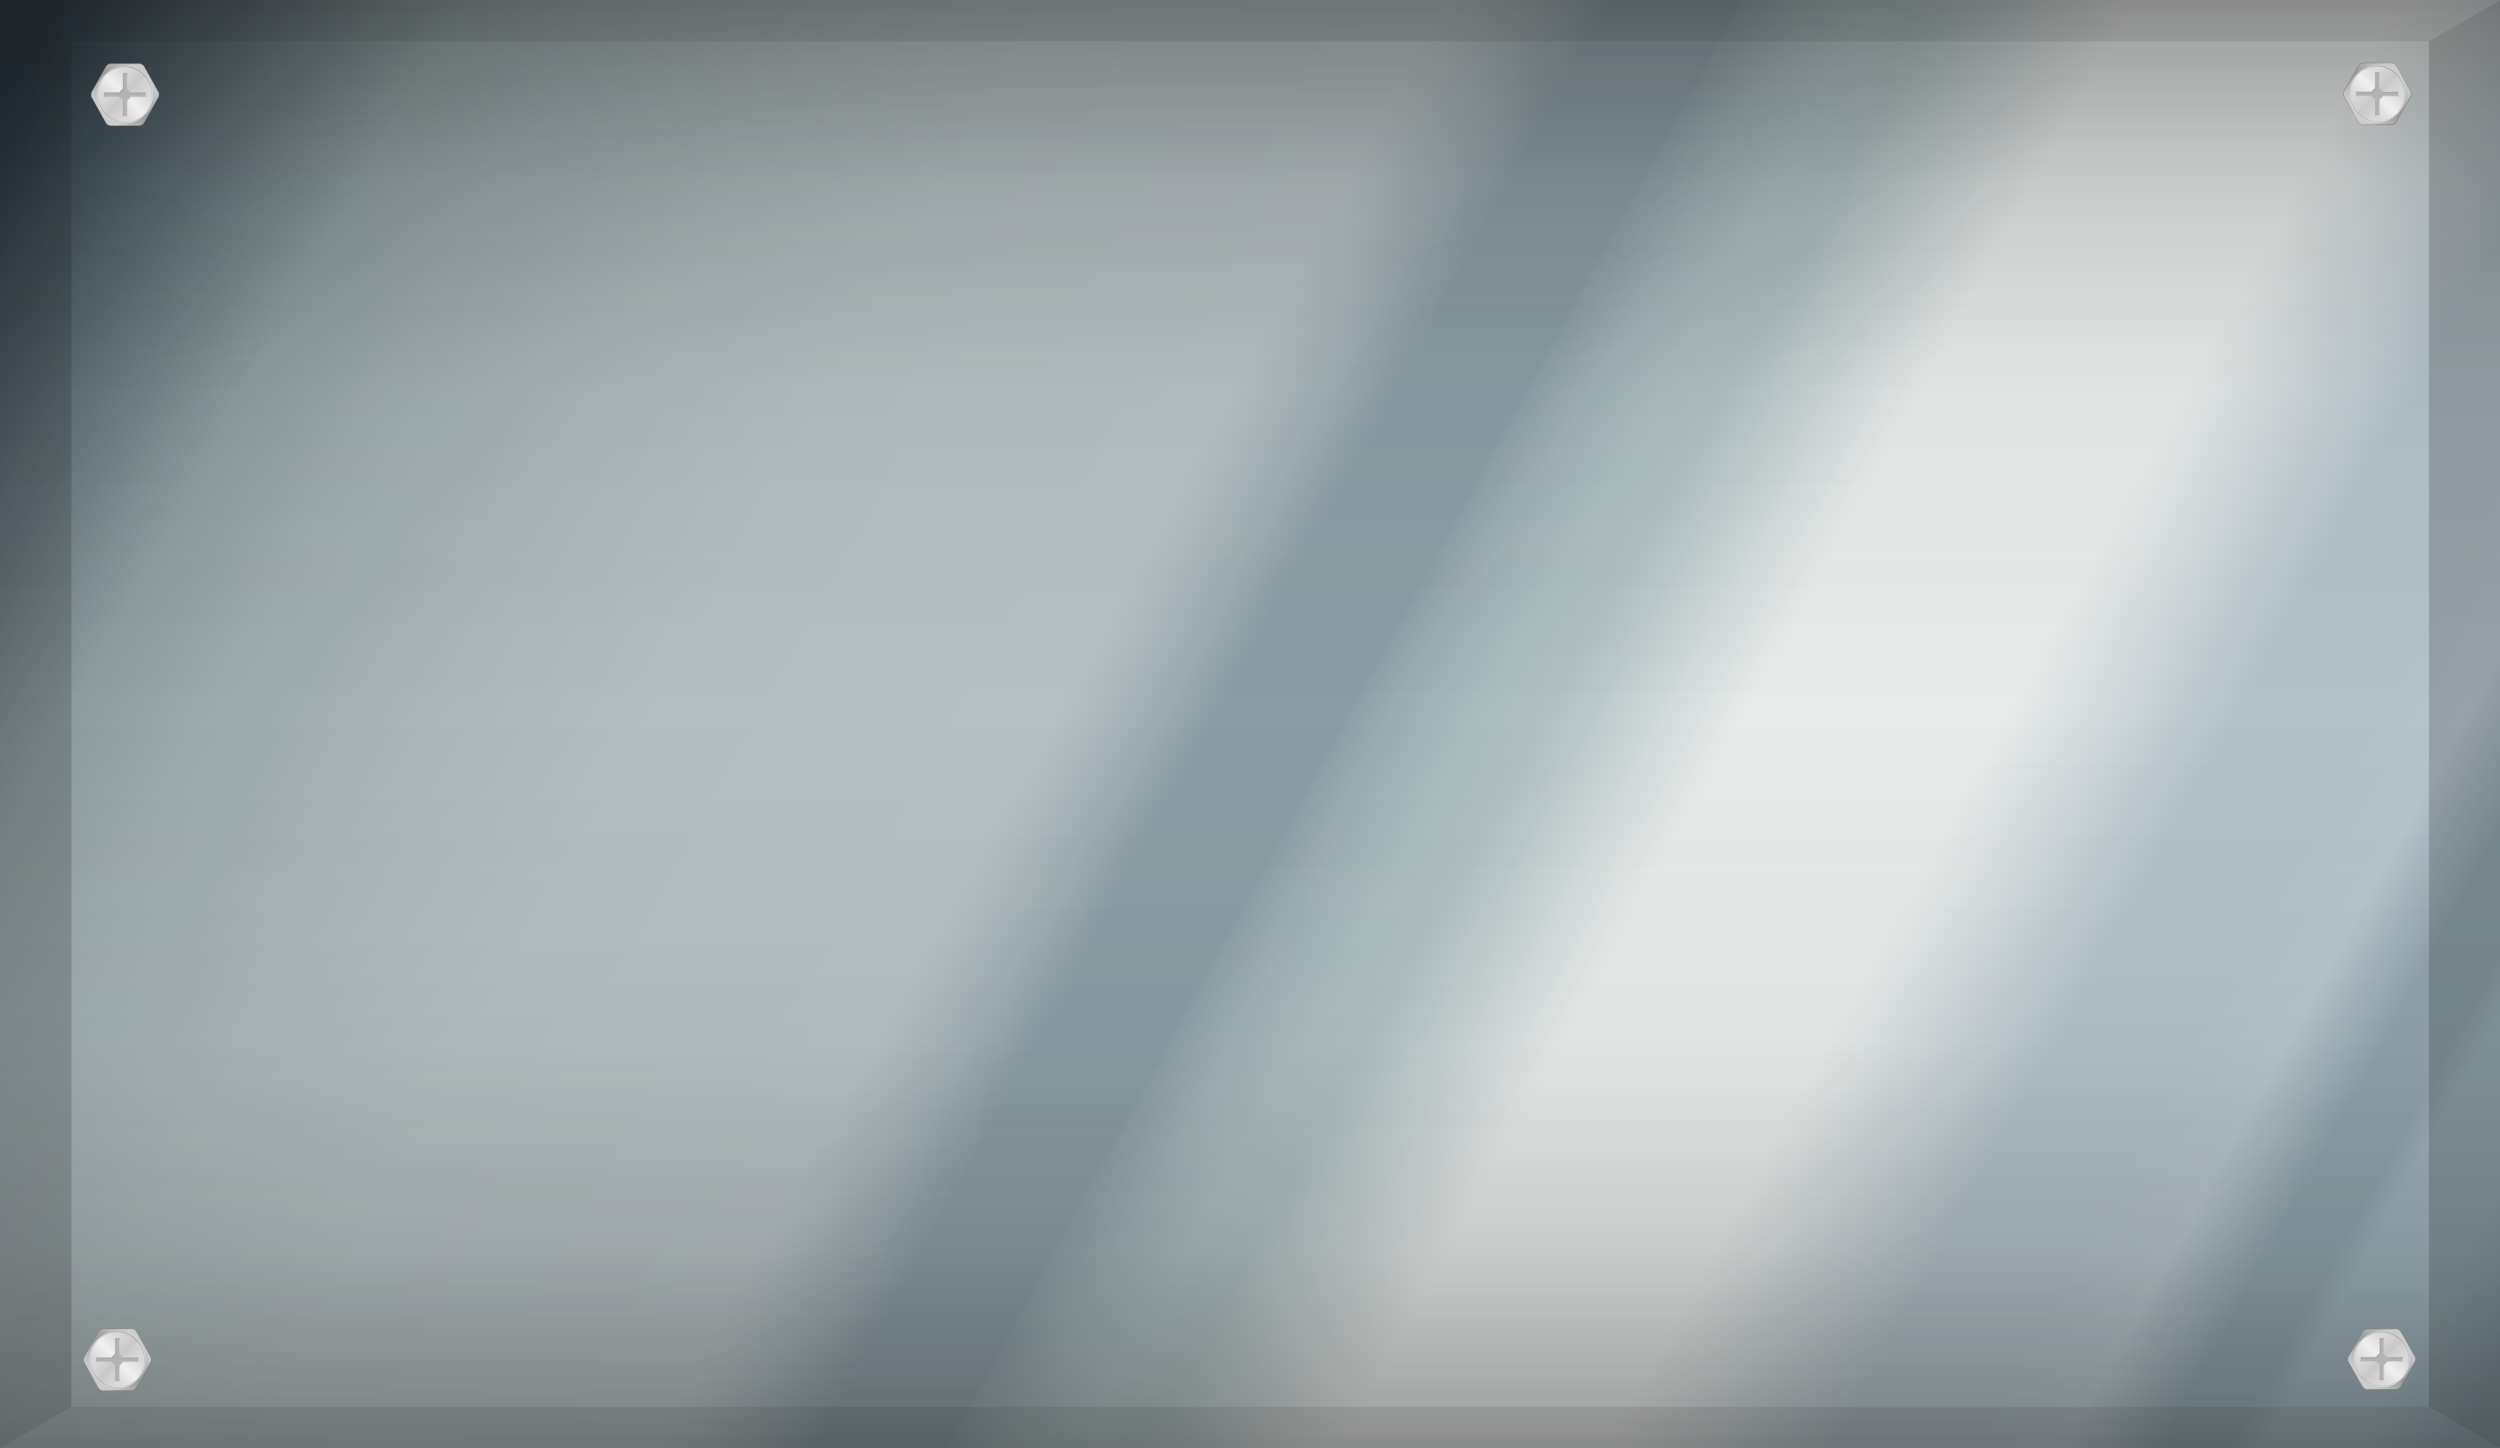 <?xml version="1.0" encoding="UTF-8" standalone="no"?>
<svg
   xmlns:dc="http://purl.org/dc/elements/1.1/"
   xmlns:cc="http://creativecommons.org/ns#"
   xmlns:rdf="http://www.w3.org/1999/02/22-rdf-syntax-ns#"
   xmlns:svg="http://www.w3.org/2000/svg"
   xmlns="http://www.w3.org/2000/svg"
   xmlns:xlink="http://www.w3.org/1999/xlink"
   xmlns:sodipodi="http://sodipodi.sourceforge.net/DTD/sodipodi-0.dtd"
   xmlns:inkscape="http://www.inkscape.org/namespaces/inkscape"
   viewBox="0 0 1277.251 739.691"
   version="1.1"
   id="svg4850"
   sodipodi:docname="Asset 8.svg"
   width="1277.251"
   height="739.691"
   style="enable-background:new"
   inkscape:version="0.92.1 r15371">
  <rect x="0" y="0" width="1277.251" height="739.691" fill="#333333" stroke="none"/>
  <sodipodi:namedview
     pagecolor="#ffffff"
     bordercolor="#666666"
     borderopacity="1"
     objecttolerance="10"
     gridtolerance="10"
     guidetolerance="10"
     inkscape:pageopacity="0"
     inkscape:pageshadow="2"
     inkscape:window-width="1920"
     inkscape:window-height="1017"
     id="namedview4852"
     showgrid="false"
     inkscape:zoom="0.65849319"
     inkscape:cx="782.35589"
     inkscape:cy="314.7889"
     inkscape:window-x="-8"
     inkscape:window-y="-8"
     inkscape:window-maximized="1"
     inkscape:current-layer="Layer_2" />
  <defs
     id="defs4506">
    <linearGradient
       id="Titanium_02"
       data-name="Titanium 02"
       x1="-0.28"
       y1="0.5"
       x2="1276.72"
       y2="720"
       gradientUnits="userSpaceOnUse">
      <stop
         offset="0.02"
         stop-color="#22313d"
         id="stop4272" />
      <stop
         offset="0.14"
         stop-color="#8d9c9f"
         id="stop4274" />
      <stop
         offset="0.18"
         stop-color="#9ba8ac"
         id="stop4276" />
      <stop
         offset="0.25"
         stop-color="#aab6b9"
         id="stop4278" />
      <stop
         offset="0.32"
         stop-color="#b3bec1"
         id="stop4280" />
      <stop
         offset="0.44"
         stop-color="#b6c0c4"
         id="stop4282" />
      <stop
         offset="0.45"
         stop-color="#b0bbbf"
         id="stop4284" />
      <stop
         offset="0.47"
         stop-color="#9fadb3"
         id="stop4286" />
      <stop
         offset="0.49"
         stop-color="#8b9ca4"
         id="stop4288" />
      <stop
         offset="0.49"
         stop-color="#8b9ca4"
         id="stop4290" />
      <stop
         offset="0.53"
         stop-color="#8b9ca4"
         id="stop4292" />
      <stop
         offset="0.53"
         stop-color="#8e9fa7"
         id="stop4294" />
      <stop
         offset="0.55"
         stop-color="#a0b1b6"
         id="stop4296" />
      <stop
         offset="0.57"
         stop-color="#abbcbf"
         id="stop4298" />
      <stop
         offset="0.59"
         stop-color="#afbfc2"
         id="stop4300" />
      <stop
         offset="0.65"
         stop-color="#e8ebea"
         id="stop4302" />
      <stop
         offset="0.73"
         stop-color="#e8ebea"
         id="stop4304" />
      <stop
         offset="0.8"
         stop-color="#b2c0c8"
         id="stop4306" />
      <stop
         offset="0.84"
         stop-color="#b2c0c8"
         id="stop4308" />
      <stop
         offset="0.87"
         stop-color="#b6c3cb"
         id="stop4310" />
      <stop
         offset="0.9"
         stop-color="#8fa2ab"
         id="stop4312" />
      <stop
         offset="0.92"
         stop-color="#8fa2ab"
         id="stop4314" />
      <stop
         offset="0.93"
         stop-color="#9bb0b9"
         id="stop4316" />
      <stop
         offset="0.96"
         stop-color="#9bb0b9"
         id="stop4318" />
      <stop
         offset="0.99"
         stop-color="#889da8"
         id="stop4320" />
      <stop
         offset="1"
         stop-color="#889da8"
         id="stop4322" />
    </linearGradient>
    <linearGradient
       id="linear-gradient"
       x1="-2622.83"
       y1="-59.37"
       x2="-1900.33"
       y2="-59.37"
       gradientTransform="rotate(-90,-600.48,-1299.85)"
       gradientUnits="userSpaceOnUse">
      <stop
         offset="0"
         stop-color="#1d1d1b"
         id="stop4325" />
      <stop
         offset="0.02"
         stop-color="#1d1d1b"
         stop-opacity="0.87"
         id="stop4327" />
      <stop
         offset="0.14"
         stop-color="#1d1d1b"
         stop-opacity="0.38"
         id="stop4329" />
      <stop
         offset="0.28"
         stop-color="#1d1d1b"
         stop-opacity="0.09"
         id="stop4331" />
      <stop
         offset="0.51"
         stop-color="#1d1d1b"
         stop-opacity="0"
         id="stop4333" />
      <stop
         offset="0.73"
         stop-color="#1d1d1b"
         stop-opacity="0.09"
         id="stop4335" />
      <stop
         offset="0.87"
         stop-color="#1d1d1b"
         stop-opacity="0.38"
         id="stop4337" />
      <stop
         offset="0.98"
         stop-color="#1d1d1b"
         stop-opacity="0.87"
         id="stop4339" />
      <stop
         offset="1"
         stop-color="#1d1d1b"
         id="stop4341" />
    </linearGradient>
    <linearGradient
       id="linear-gradient-2"
       x1="51.97"
       y1="35.18"
       x2="76.04"
       y2="59.25"
       gradientUnits="userSpaceOnUse">
      <stop
         offset="0.1"
         stop-color="gray"
         id="stop4344" />
      <stop
         offset="0.5"
         stop-color="#a6a6a6"
         id="stop4346" />
      <stop
         offset="0.9"
         stop-color="gray"
         id="stop4348" />
    </linearGradient>
    <linearGradient
       id="linear-gradient-3"
       x1="52.19"
       y1="59.03"
       x2="75.82"
       y2="35.4"
       gradientUnits="userSpaceOnUse">
      <stop
         offset="0.1"
         stop-color="#ccc"
         id="stop4351" />
      <stop
         offset="0.5"
         stop-color="#999"
         id="stop4353" />
      <stop
         offset="0.9"
         stop-color="#ccc"
         id="stop4355" />
    </linearGradient>
    <linearGradient
       id="linear-gradient-4"
       x1="54.09"
       y1="57.14"
       x2="73.93"
       y2="37.29"
       gradientUnits="userSpaceOnUse">
      <stop
         offset="0"
         stop-color="#b3b3b3"
         id="stop4358" />
      <stop
         offset="0.25"
         stop-color="#ccc"
         id="stop4360" />
      <stop
         offset="0.31"
         stop-color="#bebebe"
         id="stop4362" />
      <stop
         offset="0.38"
         stop-color="#b6b6b6"
         id="stop4364" />
      <stop
         offset="0.5"
         stop-color="#b3b3b3"
         id="stop4366" />
      <stop
         offset="0.62"
         stop-color="#b6b6b6"
         id="stop4368" />
      <stop
         offset="0.69"
         stop-color="#bebebe"
         id="stop4370" />
      <stop
         offset="0.75"
         stop-color="#ccc"
         id="stop4372" />
      <stop
         offset="1"
         stop-color="#b3b3b3"
         id="stop4374" />
    </linearGradient>
    <linearGradient
       id="Fade_to_Black"
       data-name="Fade to Black"
       x1="64.01"
       y1="33.18"
       x2="64.01"
       y2="47.39"
       gradientUnits="userSpaceOnUse">
      <stop
         offset="0"
         stop-color="#1d1d1b"
         id="stop4377" />
      <stop
         offset="0.28"
         stop-color="#1d1d1b"
         stop-opacity="0.45"
         id="stop4379" />
      <stop
         offset="0.6"
         stop-color="#1d1d1b"
         stop-opacity="0.11"
         id="stop4381" />
      <stop
         offset="1"
         stop-color="#1d1d1b"
         stop-opacity="0"
         id="stop4383" />
    </linearGradient>
    <linearGradient
       id="linear-gradient-5"
       x1="61.95"
       y1="35.24"
       x2="75.98"
       y2="49.27"
       gradientUnits="userSpaceOnUse">
      <stop
         offset="0.1"
         stop-opacity="0"
         id="stop4386" />
      <stop
         offset="0.5"
         id="stop4388" />
      <stop
         offset="0.56"
         stop-opacity="0.63"
         id="stop4390" />
      <stop
         offset="0.9"
         stop-opacity="0"
         id="stop4392" />
    </linearGradient>
    <linearGradient
       id="linear-gradient-6"
       x1="11009.98"
       y1="-92.7"
       x2="11024.01"
       y2="-78.66"
       gradientTransform="rotate(180,5538.02,-16.75)"
       xlink:href="#linear-gradient-5" />
    <linearGradient
       id="linear-gradient-7"
       x1="5472"
       y1="-5502.74"
       x2="5486.03"
       y2="-5488.71"
       gradientTransform="rotate(-90,5538.02,-16.75)"
       gradientUnits="userSpaceOnUse">
      <stop
         offset="0.1"
         stop-color="#fff"
         stop-opacity="0"
         id="stop4396" />
      <stop
         offset="0.5"
         stop-color="#fff"
         id="stop4398" />
      <stop
         offset="0.9"
         stop-color="#fff"
         stop-opacity="0"
         id="stop4400" />
    </linearGradient>
    <linearGradient
       id="linear-gradient-8"
       x1="5599.93"
       y1="5445.29"
       x2="5613.96"
       y2="5459.32"
       gradientTransform="rotate(90,5538.02,-16.75)"
       xlink:href="#linear-gradient-7" />
    <linearGradient
       id="linear-gradient-9"
       x1="62.92"
       y1="36.3"
       x2="62.92"
       y2="44.52"
       gradientUnits="userSpaceOnUse">
      <stop
         offset="0"
         stop-color="#b3b3b3"
         id="stop4404" />
      <stop
         offset="0.12"
         stop-color="#c1c1c1"
         id="stop4406" />
      <stop
         offset="0.26"
         stop-color="#c9c9c9"
         id="stop4408" />
      <stop
         offset="0.5"
         stop-color="#ccc"
         id="stop4410" />
      <stop
         offset="0.74"
         stop-color="#c9c9c9"
         id="stop4412" />
      <stop
         offset="0.88"
         stop-color="#c1c1c1"
         id="stop4414" />
      <stop
         offset="1"
         stop-color="#b3b3b3"
         id="stop4416" />
    </linearGradient>
    <linearGradient
       id="linear-gradient-10"
       x1="65.1"
       y1="36.3"
       x2="65.1"
       y2="44.52"
       xlink:href="#linear-gradient-9" />
    <linearGradient
       id="linear-gradient-11"
       x1="66.7"
       y1="46.12"
       x2="74.92"
       y2="46.12"
       xlink:href="#linear-gradient-9" />
    <linearGradient
       id="linear-gradient-12"
       x1="66.7"
       y1="48.31"
       x2="74.92"
       y2="48.31"
       xlink:href="#linear-gradient-9" />
    <linearGradient
       id="linear-gradient-13"
       x1="65.1"
       y1="49.91"
       x2="65.1"
       y2="58.13"
       xlink:href="#linear-gradient-9" />
    <linearGradient
       id="linear-gradient-14"
       x1="62.92"
       y1="49.91"
       x2="62.92"
       y2="58.13"
       xlink:href="#linear-gradient-9" />
    <linearGradient
       id="linear-gradient-15"
       x1="53.09"
       y1="48.31"
       x2="61.31"
       y2="48.31"
       xlink:href="#linear-gradient-9" />
    <linearGradient
       id="linear-gradient-16"
       x1="53.09"
       y1="46.12"
       x2="61.31"
       y2="46.12"
       xlink:href="#linear-gradient-9" />
    <linearGradient
       id="linear-gradient-17"
       x1="64.94"
       y1="45.3"
       x2="66.91"
       y2="45.3"
       xlink:href="#linear-gradient-9" />
    <linearGradient
       id="linear-gradient-18"
       x1="74.77"
       y1="45.97"
       x2="74.77"
       y2="48.46"
       xlink:href="#linear-gradient-9" />
    <linearGradient
       id="linear-gradient-19"
       x1="64.94"
       y1="49.13"
       x2="66.91"
       y2="49.13"
       xlink:href="#linear-gradient-9" />
    <linearGradient
       id="linear-gradient-20"
       x1="62.76"
       y1="57.97"
       x2="65.25"
       y2="57.97"
       xlink:href="#linear-gradient-9" />
    <linearGradient
       id="linear-gradient-21"
       x1="61.11"
       y1="49.13"
       x2="63.07"
       y2="49.13"
       xlink:href="#linear-gradient-9" />
    <linearGradient
       id="linear-gradient-22"
       x1="53.25"
       y1="45.97"
       x2="53.25"
       y2="48.46"
       xlink:href="#linear-gradient-9" />
    <linearGradient
       id="linear-gradient-23"
       x1="61.11"
       y1="45.3"
       x2="63.07"
       y2="45.3"
       xlink:href="#linear-gradient-9" />
    <linearGradient
       id="linear-gradient-24"
       x1="62.76"
       y1="36.45"
       x2="65.25"
       y2="36.45"
       xlink:href="#linear-gradient-9" />
    <linearGradient
       id="linear-gradient-25"
       x1="1204.98"
       y1="34.81"
       x2="1229.04"
       y2="58.88"
       xlink:href="#linear-gradient-2" />
    <linearGradient
       id="linear-gradient-26"
       x1="1205.2"
       y1="58.66"
       x2="1228.82"
       y2="35.03"
       xlink:href="#linear-gradient-3" />
    <linearGradient
       id="linear-gradient-27"
       x1="1207.09"
       y1="56.77"
       x2="1226.93"
       y2="36.92"
       xlink:href="#linear-gradient-4" />
    <linearGradient
       id="Fade_to_Black-2"
       x1="1217.01"
       y1="32.81"
       x2="1217.01"
       y2="47.02"
       xlink:href="#Fade_to_Black" />
    <linearGradient
       id="linear-gradient-28"
       x1="1214.96"
       y1="34.87"
       x2="1228.99"
       y2="48.9"
       xlink:href="#linear-gradient-5" />
    <linearGradient
       id="linear-gradient-29"
       x1="9856.98"
       y1="-92.32"
       x2="9871.01"
       y2="-78.29"
       gradientTransform="rotate(180,5538.02,-16.75)"
       xlink:href="#linear-gradient-5" />
    <linearGradient
       id="linear-gradient-30"
       x1="5472.37"
       y1="-4349.74"
       x2="5486.4"
       y2="-4335.71"
       xlink:href="#linear-gradient-7" />
    <linearGradient
       id="linear-gradient-31"
       x1="5599.56"
       y1="4292.28"
       x2="5613.59"
       y2="4306.31"
       gradientTransform="rotate(90,5538.02,-16.75)"
       xlink:href="#linear-gradient-7" />
    <linearGradient
       id="linear-gradient-32"
       x1="1215.92"
       y1="35.93"
       x2="1215.92"
       y2="44.15"
       xlink:href="#linear-gradient-9" />
    <linearGradient
       id="linear-gradient-33"
       x1="1218.1"
       y1="35.93"
       x2="1218.1"
       y2="44.15"
       xlink:href="#linear-gradient-9" />
    <linearGradient
       id="linear-gradient-34"
       x1="1219.71"
       y1="45.75"
       x2="1227.93"
       y2="45.75"
       xlink:href="#linear-gradient-9" />
    <linearGradient
       id="linear-gradient-35"
       x1="1219.71"
       y1="47.93"
       x2="1227.93"
       y2="47.93"
       xlink:href="#linear-gradient-9" />
    <linearGradient
       id="linear-gradient-36"
       x1="1218.1"
       y1="49.54"
       x2="1218.1"
       y2="57.76"
       xlink:href="#linear-gradient-9" />
    <linearGradient
       id="linear-gradient-37"
       x1="1215.92"
       y1="49.54"
       x2="1215.92"
       y2="57.76"
       xlink:href="#linear-gradient-9" />
    <linearGradient
       id="linear-gradient-38"
       x1="1206.09"
       y1="47.93"
       x2="1214.31"
       y2="47.93"
       xlink:href="#linear-gradient-9" />
    <linearGradient
       id="linear-gradient-39"
       x1="1206.09"
       y1="45.75"
       x2="1214.31"
       y2="45.75"
       xlink:href="#linear-gradient-9" />
    <linearGradient
       id="linear-gradient-40"
       x1="1217.95"
       y1="44.92"
       x2="1219.91"
       y2="44.92"
       xlink:href="#linear-gradient-9" />
    <linearGradient
       id="linear-gradient-41"
       x1="1227.77"
       y1="45.6"
       x2="1227.77"
       y2="48.09"
       xlink:href="#linear-gradient-9" />
    <linearGradient
       id="linear-gradient-42"
       x1="1217.95"
       y1="48.76"
       x2="1219.91"
       y2="48.76"
       xlink:href="#linear-gradient-9" />
    <linearGradient
       id="linear-gradient-43"
       x1="1215.76"
       y1="57.6"
       x2="1218.26"
       y2="57.6"
       xlink:href="#linear-gradient-9" />
    <linearGradient
       id="linear-gradient-44"
       x1="1214.11"
       y1="48.76"
       x2="1216.07"
       y2="48.76"
       xlink:href="#linear-gradient-9" />
    <linearGradient
       id="linear-gradient-45"
       x1="1206.25"
       y1="45.6"
       x2="1206.25"
       y2="48.09"
       xlink:href="#linear-gradient-9" />
    <linearGradient
       id="linear-gradient-46"
       x1="1214.11"
       y1="44.92"
       x2="1216.07"
       y2="44.92"
       xlink:href="#linear-gradient-9" />
    <linearGradient
       id="linear-gradient-47"
       x1="1215.76"
       y1="36.08"
       x2="1218.26"
       y2="36.08"
       xlink:href="#linear-gradient-9" />
    <linearGradient
       id="linear-gradient-48"
       x1="48.04"
       y1="666.33"
       x2="72.11"
       y2="690.4"
       xlink:href="#linear-gradient-2" />
    <linearGradient
       id="linear-gradient-49"
       x1="48.26"
       y1="690.18"
       x2="71.89"
       y2="666.55"
       xlink:href="#linear-gradient-3" />
    <linearGradient
       id="linear-gradient-50"
       x1="50.15"
       y1="688.29"
       x2="69.99"
       y2="668.45"
       xlink:href="#linear-gradient-4" />
    <linearGradient
       id="Fade_to_Black-3"
       x1="60.07"
       y1="664.34"
       x2="60.07"
       y2="678.55"
       xlink:href="#Fade_to_Black" />
    <linearGradient
       id="linear-gradient-51"
       x1="58.02"
       y1="666.39"
       x2="72.05"
       y2="680.42"
       xlink:href="#linear-gradient-5" />
    <linearGradient
       id="linear-gradient-52"
       x1="11013.92"
       y1="-723.85"
       x2="11027.95"
       y2="-709.82"
       gradientTransform="rotate(180,5538.02,-16.75)"
       xlink:href="#linear-gradient-5" />
    <linearGradient
       id="linear-gradient-53"
       x1="4840.85"
       y1="-5506.68"
       x2="4854.88"
       y2="-5492.65"
       xlink:href="#linear-gradient-7" />
    <linearGradient
       id="linear-gradient-54"
       x1="6231.09"
       y1="5449.22"
       x2="6245.12"
       y2="5463.25"
       gradientTransform="rotate(90,5538.02,-16.75)"
       xlink:href="#linear-gradient-7" />
    <linearGradient
       id="linear-gradient-55"
       x1="58.98"
       y1="667.45"
       x2="58.98"
       y2="675.67"
       xlink:href="#linear-gradient-9" />
    <linearGradient
       id="linear-gradient-56"
       x1="61.16"
       y1="667.45"
       x2="61.16"
       y2="675.67"
       xlink:href="#linear-gradient-9" />
    <linearGradient
       id="linear-gradient-57"
       x1="62.77"
       y1="677.28"
       x2="70.99"
       y2="677.28"
       xlink:href="#linear-gradient-9" />
    <linearGradient
       id="linear-gradient-58"
       x1="62.77"
       y1="679.46"
       x2="70.99"
       y2="679.46"
       xlink:href="#linear-gradient-9" />
    <linearGradient
       id="linear-gradient-59"
       x1="61.16"
       y1="681.06"
       x2="61.16"
       y2="689.28"
       xlink:href="#linear-gradient-9" />
    <linearGradient
       id="linear-gradient-60"
       x1="58.98"
       y1="681.06"
       x2="58.98"
       y2="689.28"
       xlink:href="#linear-gradient-9" />
    <linearGradient
       id="linear-gradient-61"
       x1="49.16"
       y1="679.46"
       x2="57.37"
       y2="679.46"
       xlink:href="#linear-gradient-9" />
    <linearGradient
       id="linear-gradient-62"
       x1="49.16"
       y1="677.28"
       x2="57.37"
       y2="677.28"
       xlink:href="#linear-gradient-9" />
    <linearGradient
       id="linear-gradient-63"
       x1="61.01"
       y1="676.45"
       x2="62.97"
       y2="676.45"
       xlink:href="#linear-gradient-9" />
    <linearGradient
       id="linear-gradient-64"
       x1="70.83"
       y1="677.12"
       x2="70.83"
       y2="679.62"
       xlink:href="#linear-gradient-9" />
    <linearGradient
       id="linear-gradient-65"
       x1="61.01"
       y1="680.29"
       x2="62.97"
       y2="680.29"
       xlink:href="#linear-gradient-9" />
    <linearGradient
       id="linear-gradient-66"
       x1="58.82"
       y1="689.13"
       x2="61.32"
       y2="689.13"
       xlink:href="#linear-gradient-9" />
    <linearGradient
       id="linear-gradient-67"
       x1="57.17"
       y1="680.29"
       x2="59.14"
       y2="680.29"
       xlink:href="#linear-gradient-9" />
    <linearGradient
       id="linear-gradient-68"
       x1="49.31"
       y1="677.12"
       x2="49.31"
       y2="679.62"
       xlink:href="#linear-gradient-9" />
    <linearGradient
       id="linear-gradient-69"
       x1="57.17"
       y1="676.45"
       x2="59.14"
       y2="676.45"
       xlink:href="#linear-gradient-9" />
    <linearGradient
       id="linear-gradient-70"
       x1="58.82"
       y1="667.61"
       x2="61.32"
       y2="667.61"
       xlink:href="#linear-gradient-9" />
    <linearGradient
       id="linear-gradient-71"
       x1="1205.89"
       y1="664.25"
       x2="1229.96"
       y2="688.32"
       xlink:href="#linear-gradient-2" />
    <linearGradient
       id="linear-gradient-72"
       x1="1206.11"
       y1="688.1"
       x2="1229.74"
       y2="664.47"
       xlink:href="#linear-gradient-3" />
    <linearGradient
       id="linear-gradient-73"
       x1="1208.01"
       y1="686.21"
       x2="1227.85"
       y2="666.36"
       xlink:href="#linear-gradient-4" />
    <linearGradient
       id="Fade_to_Black-4"
       x1="1217.93"
       y1="662.25"
       x2="1217.93"
       y2="676.47"
       xlink:href="#Fade_to_Black" />
    <linearGradient
       id="linear-gradient-74"
       x1="1215.87"
       y1="664.31"
       x2="1229.91"
       y2="678.34"
       xlink:href="#linear-gradient-5" />
    <linearGradient
       id="linear-gradient-75"
       x1="9856.06"
       y1="-721.77"
       x2="9870.09"
       y2="-707.74"
       gradientTransform="rotate(180,5538.02,-16.75)"
       xlink:href="#linear-gradient-5" />
    <linearGradient
       id="linear-gradient-76"
       x1="4842.93"
       y1="-4348.82"
       x2="4856.96"
       y2="-4334.79"
       xlink:href="#linear-gradient-7" />
    <linearGradient
       id="linear-gradient-77"
       x1="6229"
       y1="4291.36"
       x2="6243.04"
       y2="4305.4"
       gradientTransform="rotate(90,5538.02,-16.75)"
       xlink:href="#linear-gradient-7" />
    <linearGradient
       id="linear-gradient-78"
       x1="1216.84"
       y1="665.37"
       x2="1216.84"
       y2="673.59"
       xlink:href="#linear-gradient-9" />
    <linearGradient
       id="linear-gradient-79"
       x1="1219.02"
       y1="665.37"
       x2="1219.02"
       y2="673.59"
       xlink:href="#linear-gradient-9" />
    <linearGradient
       id="linear-gradient-80"
       x1="1220.63"
       y1="675.19"
       x2="1228.84"
       y2="675.19"
       xlink:href="#linear-gradient-9" />
    <linearGradient
       id="linear-gradient-81"
       x1="1220.63"
       y1="677.38"
       x2="1228.84"
       y2="677.38"
       xlink:href="#linear-gradient-9" />
    <linearGradient
       id="linear-gradient-82"
       x1="1219.02"
       y1="678.98"
       x2="1219.02"
       y2="687.2"
       xlink:href="#linear-gradient-9" />
    <linearGradient
       id="linear-gradient-83"
       x1="1216.84"
       y1="678.98"
       x2="1216.84"
       y2="687.2"
       xlink:href="#linear-gradient-9" />
    <linearGradient
       id="linear-gradient-84"
       x1="1207.01"
       y1="677.38"
       x2="1215.23"
       y2="677.38"
       xlink:href="#linear-gradient-9" />
    <linearGradient
       id="linear-gradient-85"
       x1="1207.01"
       y1="675.19"
       x2="1215.23"
       y2="675.19"
       xlink:href="#linear-gradient-9" />
    <linearGradient
       id="linear-gradient-86"
       x1="1218.86"
       y1="674.37"
       x2="1220.83"
       y2="674.37"
       xlink:href="#linear-gradient-9" />
    <linearGradient
       id="linear-gradient-87"
       x1="1228.69"
       y1="675.04"
       x2="1228.69"
       y2="677.53"
       xlink:href="#linear-gradient-9" />
    <linearGradient
       id="linear-gradient-88"
       x1="1218.86"
       y1="678.2"
       x2="1220.83"
       y2="678.2"
       xlink:href="#linear-gradient-9" />
    <linearGradient
       id="linear-gradient-89"
       x1="1216.68"
       y1="687.05"
       x2="1219.18"
       y2="687.05"
       xlink:href="#linear-gradient-9" />
    <linearGradient
       id="linear-gradient-90"
       x1="1215.03"
       y1="678.2"
       x2="1216.99"
       y2="678.2"
       xlink:href="#linear-gradient-9" />
    <linearGradient
       id="linear-gradient-91"
       x1="1207.17"
       y1="675.04"
       x2="1207.17"
       y2="677.53"
       xlink:href="#linear-gradient-9" />
    <linearGradient
       id="linear-gradient-92"
       x1="1215.03"
       y1="674.37"
       x2="1216.99"
       y2="674.37"
       xlink:href="#linear-gradient-9" />
    <linearGradient
       id="linear-gradient-93"
       x1="1216.68"
       y1="665.53"
       x2="1219.18"
       y2="665.53"
       xlink:href="#linear-gradient-9" />
    <linearGradient
       inkscape:collect="always"
       xlink:href="#linear-gradient-2"
       id="linearGradient4943"
       gradientUnits="userSpaceOnUse"
       x1="51.97"
       y1="35.18"
       x2="76.04"
       y2="59.25" />
    <linearGradient
       inkscape:collect="always"
       xlink:href="#linear-gradient-3"
       id="linearGradient4945"
       gradientUnits="userSpaceOnUse"
       x1="52.19"
       y1="59.03"
       x2="75.82"
       y2="35.4" />
    <linearGradient
       inkscape:collect="always"
       xlink:href="#linear-gradient-4"
       id="linearGradient4947"
       gradientUnits="userSpaceOnUse"
       x1="54.09"
       y1="57.14"
       x2="73.93"
       y2="37.29" />
    <linearGradient
       inkscape:collect="always"
       xlink:href="#Fade_to_Black"
       id="linearGradient4949"
       gradientUnits="userSpaceOnUse"
       x1="64.01"
       y1="33.18"
       x2="64.01"
       y2="47.39" />
    <linearGradient
       inkscape:collect="always"
       xlink:href="#linear-gradient-5"
       id="linearGradient4951"
       gradientUnits="userSpaceOnUse"
       x1="61.95"
       y1="35.24"
       x2="75.98"
       y2="49.27" />
    <linearGradient
       inkscape:collect="always"
       xlink:href="#linear-gradient-7"
       id="linearGradient4953"
       gradientUnits="userSpaceOnUse"
       gradientTransform="rotate(-90,5538.02,-16.75)"
       x1="5472"
       y1="-5502.74"
       x2="5486.03"
       y2="-5488.71" />
    <linearGradient
       inkscape:collect="always"
       xlink:href="#linear-gradient-9"
       id="linearGradient4955"
       gradientUnits="userSpaceOnUse"
       x1="62.92"
       y1="36.3"
       x2="62.92"
       y2="44.52" />
  </defs>
  <title
     id="title4508">Asset 8</title>
  <g
     style="isolation:isolate"
     id="g4848"
     transform="translate(-1.1,18.144)">
    <g
       id="Layer_2"
       data-name="Layer 2"
       transform="matrix(0.998,0,0,1.024,1.1,-18.144)">
      <g
         id="Layer_2-2"
         data-name="Layer 2">
        <rect
           width="1280"
           height="722.5"
           id="rect4510"
           x="0"
           y="0"
           style="fill:url(#Titanium_02)" />
        <polygon
           style="opacity:0.2;fill:#1d1d1b"
           id="polygon4512"
           points="1280,722.5 1243.43,701.86 1243.43,20.64 1280,0 " />
        <polygon
           style="opacity:0.2;fill:#1d1d1b"
           id="polygon4514"
           points="36.57,20.64 0,0 0,722.5 36.57,701.86 " />
        <polygon
           style="opacity:0.1;mix-blend-mode:multiply;fill:#1d1d1b"
           id="polygon4518"
           points="1243.43,701.86 1280,722.5 0,722.5 36.57,701.86 " />
        <polygon
           style="opacity:0.1;mix-blend-mode:multiply;fill:#1d1d1b"
           id="polygon4520"
           points="0,0 36.57,20.64 1243.43,20.64 1280,0 " />
        <rect
           width="1280"
           height="722.5"
           style="display:inline;opacity:0.4;mix-blend-mode:multiply;fill:url(#linear-gradient)"
           id="rect4530"
           x="0"
           y="0" />
        <g
           id="g4610">
          <g
             id="g4608">
            <g
               id="g4536">
              <path
                 d="M 81.17,45.8 73.81,33.06 A 3.14,3.14 0 0 0 71.36,31.64 H 56.65 A 3.14,3.14 0 0 0 54.2,33.06 L 46.84,45.8 a 3.14,3.14 0 0 0 0,2.83 l 7.36,12.74 a 3.15,3.15 0 0 0 2.45,1.42 h 14.71 a 3.14,3.14 0 0 0 2.45,-1.42 l 7.36,-12.74 a 3.14,3.14 0 0 0 0,-2.83 z"
                 id="path4532"
                 inkscape:connector-curvature="0"
                 style="fill:url(#linearGradient4943)" />
              <path
                 d="m 56.65,32 a 2.83,2.83 0 0 0 -2.18,1.26 L 47.11,46 a 2.83,2.83 0 0 0 0,2.52 l 7.35,12.74 a 2.84,2.84 0 0 0 2.18,1.26 h 14.72 a 2.83,2.83 0 0 0 2.18,-1.26 L 80.9,48.47 a 2.83,2.83 0 0 0 0,-2.52 L 73.54,33.21 A 2.83,2.83 0 0 0 71.36,32 Z"
                 id="path4534"
                 inkscape:connector-curvature="0"
                 style="fill:url(#linearGradient4945)" />
            </g>
            <g
               id="g4606">
              <g
                 id="g4564">
                <g
                   id="g4548">
                  <path
                     d="M 64,32.87 A 14.34,14.34 0 1 0 78.35,47.21 14.34,14.34 0 0 0 64,32.87 Z"
                     id="path4538"
                     inkscape:connector-curvature="0"
                     style="fill:#d9d9d9" />
                  <path
                     d="m 64,33.18 a 14,14 0 1 0 14,14 14,14 0 0 0 -14,-14 z"
                     id="path4540"
                     inkscape:connector-curvature="0"
                     style="fill:#d9d9d9" />
                  <g
                     id="g4546">
                    <path
                       d="m 64,33.18 a 14,14 0 1 0 14,14 14,14 0 0 0 -14,-14 z m 0,27.69 A 13.66,13.66 0 1 1 77.66,47.21 13.66,13.66 0 0 1 64,60.87 Z"
                       id="path4542"
                       inkscape:connector-curvature="0"
                       style="fill:url(#linearGradient4947)" />
                    <path
                       d="m 64,33.36 a 14.09,14.09 0 0 1 14,14 c 0,-0.06 0,-0.12 0,-0.18 a 14.03,14.03 0 0 0 -28.06,0 c 0,0.06 0,0.12 0,0.18 A 14.09,14.09 0 0 1 64,33.36 Z"
                       style="opacity:0.3;mix-blend-mode:multiply;fill:url(#linearGradient4949)"
                       id="path4544"
                       inkscape:connector-curvature="0" />
                  </g>
                </g>
                <g
                   id="g4562">
                  <g
                     id="g4554">
                    <path
                       d="m 64,33.18 v 14 h 14 a 14,14 0 0 0 -14,-14 z"
                       id="path4550"
                       inkscape:connector-curvature="0"
                       style="opacity:0.08;fill:url(#linearGradient4951)" />
                    <path
                       d="m 64,61.25 v -14 H 50 a 14,14 0 0 0 14,14 z"
                       id="path4552"
                       inkscape:connector-curvature="0"
                       style="opacity:0.08;fill:url(#linear-gradient-6)" />
                  </g>
                  <g
                     id="g4560">
                    <path
                       d="m 50,47.21 h 14 v -14 a 14,14 0 0 0 -14,14 z"
                       id="path4556"
                       inkscape:connector-curvature="0"
                       style="opacity:0.6;fill:url(#linearGradient4953)" />
                    <path
                       d="M 78,47.21 H 64 v 14 a 14,14 0 0 0 14,-14 z"
                       id="path4558"
                       inkscape:connector-curvature="0"
                       style="opacity:0.6;fill:url(#linear-gradient-8)" />
                  </g>
                </g>
              </g>
              <g
                 id="g4604">
                <g
                   id="g4598">
                  <polygon
                     points="62.76,44.31 63.07,44.52 63.07,36.61 62.76,36.3 "
                     id="polygon4566"
                     style="fill:url(#linearGradient4955)" />
                  <polygon
                     points="65.25,44.31 64.94,44.52 64.94,36.61 65.25,36.3 "
                     id="polygon4568"
                     style="fill:url(#linear-gradient-10)" />
                  <polygon
                     points="66.91,45.97 66.7,46.28 74.61,46.28 74.92,45.97 "
                     id="polygon4570"
                     style="fill:url(#linear-gradient-11)" />
                  <polygon
                     points="66.91,48.46 66.7,48.15 74.61,48.15 74.92,48.46 "
                     id="polygon4572"
                     style="fill:url(#linear-gradient-12)" />
                  <polygon
                     points="65.25,50.12 64.94,49.91 64.94,57.82 65.25,58.13 "
                     id="polygon4574"
                     style="fill:url(#linear-gradient-13)" />
                  <polygon
                     points="62.76,50.12 63.07,49.91 63.07,57.82 62.76,58.13 "
                     id="polygon4576"
                     style="fill:url(#linear-gradient-14)" />
                  <polygon
                     points="61.1,48.46 61.31,48.15 53.4,48.15 53.09,48.46 "
                     id="polygon4578"
                     style="fill:url(#linear-gradient-15)" />
                  <polygon
                     points="61.1,45.97 61.31,46.28 53.4,46.28 53.09,45.97 "
                     id="polygon4580"
                     style="fill:url(#linear-gradient-16)" />
                  <path
                     d="M 66.7,46.28 66.62,46.09 A 2.84,2.84 0 0 0 65.13,44.6 l -0.19,-0.08 0.31,-0.21 A 3.17,3.17 0 0 1 66.91,46 Z"
                     id="path4582"
                     inkscape:connector-curvature="0"
                     style="fill:url(#linear-gradient-17)" />
                  <polygon
                     points="74.92,48.46 74.61,48.15 74.61,46.28 74.92,45.97 "
                     id="polygon4584"
                     style="fill:url(#linear-gradient-18)" />
                  <path
                     d="m 64.94,49.91 0.19,-0.08 a 2.84,2.84 0 0 0 1.49,-1.49 l 0.08,-0.19 0.2,0.31 a 3.17,3.17 0 0 1 -1.65,1.65 z"
                     id="path4586"
                     inkscape:connector-curvature="0"
                     style="fill:url(#linear-gradient-19)" />
                  <polygon
                     points="65.25,58.13 64.94,57.82 63.07,57.82 62.76,58.13 "
                     id="polygon4588"
                     style="fill:url(#linear-gradient-20)" />
                  <path
                     d="m 61.31,48.15 0.08,0.19 a 2.84,2.84 0 0 0 1.49,1.49 l 0.19,0.08 -0.31,0.21 a 3.16,3.16 0 0 1 -1.65,-1.65 z"
                     id="path4590"
                     inkscape:connector-curvature="0"
                     style="fill:url(#linear-gradient-21)" />
                  <polygon
                     points="53.09,48.46 53.4,48.15 53.4,46.28 53.09,45.97 "
                     id="polygon4592"
                     style="fill:url(#linear-gradient-22)" />
                  <path
                     d="m 63.07,44.52 -0.19,0.08 a 2.84,2.84 0 0 0 -1.49,1.49 L 61.31,46.28 61.11,46 a 3.17,3.17 0 0 1 1.65,-1.65 z"
                     id="path4594"
                     inkscape:connector-curvature="0"
                     style="fill:url(#linear-gradient-23)" />
                  <polygon
                     points="65.25,36.3 64.94,36.61 63.07,36.61 62.76,36.3 "
                     id="polygon4596"
                     style="fill:url(#linear-gradient-24)" />
                </g>
                <path
                   d="m 63.07,57.82 h 1.87 v -7.91 l 0.19,-0.08 a 2.84,2.84 0 0 0 1.49,-1.49 l 0.08,-0.19 h 7.91 V 46.28 H 66.7 L 66.62,46.09 A 2.84,2.84 0 0 0 65.13,44.6 l -0.19,-0.08 v -7.91 h -1.87 v 7.91 l -0.19,0.08 a 2.84,2.84 0 0 0 -1.49,1.49 l -0.08,0.19 H 53.4 v 1.87 h 7.91 l 0.08,0.19 a 2.84,2.84 0 0 0 1.49,1.49 l 0.19,0.08 z"
                   id="path4600"
                   inkscape:connector-curvature="0"
                   style="fill:#b3b3b3" />
                <path
                   d="m 63.07,44.52 -0.19,0.08 a 2.84,2.84 0 0 0 -1.49,1.49 l -0.08,0.19 H 53.4 v 1.87 h 0.44 v -1.43 h 7.91 l 0.08,-0.19 A 2.84,2.84 0 0 1 63.32,45 l 0.19,-0.08 V 37 h 1.43 v -0.44 h -1.87 z m 0,5.63 v 7.67 h 0.44 v -7.47 l -0.19,-0.08 z m 3.87,-3.87 c 0,0.08 0.08,0.16 0.12,0.25 l 0.08,0.19 h 7.47 v -0.44 z"
                   id="path4602"
                   inkscape:connector-curvature="0"
                   style="fill:#a6a6a6" />
              </g>
            </g>
          </g>
        </g>
        <g
           id="g4688">
          <g
             id="g4616">
            <path
               d="m 1234.17,45.43 -7.36,-12.74 a 3.14,3.14 0 0 0 -2.45,-1.42 h -14.71 a 3.15,3.15 0 0 0 -2.45,1.42 l -7.35,12.74 a 3.14,3.14 0 0 0 0,2.83 L 1207.2,61 a 3.15,3.15 0 0 0 2.45,1.42 h 14.71 a 3.14,3.14 0 0 0 2.45,-1.42 l 7.36,-12.74 a 3.14,3.14 0 0 0 0,-2.83 z"
               id="path4612"
               inkscape:connector-curvature="0"
               style="fill:url(#linear-gradient-25)" />
            <path
               d="m 1209.65,31.58 a 2.83,2.83 0 0 0 -2.18,1.26 l -7.35,12.74 a 2.83,2.83 0 0 0 0,2.52 l 7.35,12.74 a 2.83,2.83 0 0 0 2.18,1.26 h 14.71 a 2.83,2.83 0 0 0 2.18,-1.26 l 7.36,-12.74 a 2.83,2.83 0 0 0 0,-2.52 l -7.36,-12.74 a 2.83,2.83 0 0 0 -2.18,-1.26 z"
               id="path4614"
               inkscape:connector-curvature="0"
               style="fill:url(#linear-gradient-26)" />
          </g>
          <g
             id="g4686">
            <g
               id="g4644">
              <g
                 id="g4628">
                <path
                   d="M 1217,32.5 A 14.34,14.34 0 1 0 1231.34,46.84 14.34,14.34 0 0 0 1217,32.5 Z"
                   id="path4618"
                   inkscape:connector-curvature="0"
                   style="fill:#d9d9d9" />
                <path
                   d="m 1217,32.81 a 14,14 0 1 0 14,14 14,14 0 0 0 -14,-14 z"
                   id="path4620"
                   inkscape:connector-curvature="0"
                   style="fill:#d9d9d9" />
                <g
                   id="g4626">
                  <path
                     d="m 1217,32.81 a 14,14 0 1 0 14,14 14,14 0 0 0 -14,-14 z m 0,27.69 A 13.66,13.66 0 1 1 1230.65,46.84 13.66,13.66 0 0 1 1217,60.5 Z"
                     id="path4622"
                     inkscape:connector-curvature="0"
                     style="fill:url(#linear-gradient-27)" />
                  <path
                     d="m 1217,33 a 14.09,14.09 0 0 1 14,14 c 0,-0.06 0,-0.12 0,-0.18 a 14.03,14.03 0 0 0 -28.06,0 c 0,0.06 0,0.12 0,0.18 A 14.09,14.09 0 0 1 1217,33 Z"
                     style="opacity:0.3;mix-blend-mode:multiply;fill:url(#Fade_to_Black-2)"
                     id="path4624"
                     inkscape:connector-curvature="0" />
                </g>
              </g>
              <g
                 id="g4642">
                <g
                   id="g4634">
                  <path
                     d="m 1217,32.81 v 14 h 14 a 14,14 0 0 0 -14,-14 z"
                     id="path4630"
                     inkscape:connector-curvature="0"
                     style="opacity:0.08;fill:url(#linear-gradient-28)" />
                  <path
                     d="m 1217,60.87 v -14 h -14 a 14,14 0 0 0 14,14 z"
                     id="path4632"
                     inkscape:connector-curvature="0"
                     style="opacity:0.08;fill:url(#linear-gradient-29)" />
                </g>
                <g
                   id="g4640">
                  <path
                     d="m 1203,46.84 h 14 v -14 a 14,14 0 0 0 -14,14 z"
                     id="path4636"
                     inkscape:connector-curvature="0"
                     style="opacity:0.6;fill:url(#linear-gradient-30)" />
                  <path
                     d="m 1231,46.84 h -14 v 14 a 14,14 0 0 0 14,-14 z"
                     id="path4638"
                     inkscape:connector-curvature="0"
                     style="opacity:0.6;fill:url(#linear-gradient-31)" />
                </g>
              </g>
            </g>
            <g
               id="g4684">
              <g
                 id="g4678">
                <polygon
                   points="1215.76,35.93 1215.76,43.94 1216.07,44.15 1216.07,36.24 "
                   id="polygon4646"
                   style="fill:url(#linear-gradient-32)" />
                <polygon
                   points="1218.26,35.93 1218.26,43.94 1217.94,44.15 1217.94,36.24 "
                   id="polygon4648"
                   style="fill:url(#linear-gradient-33)" />
                <polygon
                   points="1227.93,45.6 1219.91,45.6 1219.71,45.91 1227.61,45.91 "
                   id="polygon4650"
                   style="fill:url(#linear-gradient-34)" />
                <polygon
                   points="1227.93,48.09 1219.91,48.09 1219.71,47.78 1227.61,47.78 "
                   id="polygon4652"
                   style="fill:url(#linear-gradient-35)" />
                <polygon
                   points="1218.26,57.76 1218.26,49.74 1217.94,49.54 1217.94,57.45 "
                   id="polygon4654"
                   style="fill:url(#linear-gradient-36)" />
                <polygon
                   points="1215.76,57.76 1215.76,49.74 1216.07,49.54 1216.07,57.45 "
                   id="polygon4656"
                   style="fill:url(#linear-gradient-37)" />
                <polygon
                   points="1206.09,48.09 1214.11,48.09 1214.31,47.78 1206.41,47.78 "
                   id="polygon4658"
                   style="fill:url(#linear-gradient-38)" />
                <polygon
                   points="1206.09,45.6 1214.11,45.6 1214.31,45.91 1206.41,45.91 "
                   id="polygon4660"
                   style="fill:url(#linear-gradient-39)" />
                <path
                   d="m 1219.71,45.91 -0.08,-0.19 a 2.84,2.84 0 0 0 -1.49,-1.49 l -0.19,-0.08 0.31,-0.21 a 3.17,3.17 0 0 1 1.66,1.65 z"
                   id="path4662"
                   inkscape:connector-curvature="0"
                   style="fill:url(#linear-gradient-40)" />
                <polygon
                   points="1227.93,45.6 1227.93,48.09 1227.61,47.78 1227.61,45.91 "
                   id="polygon4664"
                   style="fill:url(#linear-gradient-41)" />
                <path
                   d="m 1217.95,49.54 0.19,-0.08 a 2.84,2.84 0 0 0 1.49,-1.49 l 0.08,-0.19 0.21,0.31 a 3.17,3.17 0 0 1 -1.66,1.65 z"
                   id="path4666"
                   inkscape:connector-curvature="0"
                   style="fill:url(#linear-gradient-42)" />
                <polygon
                   points="1215.76,57.76 1218.26,57.76 1217.94,57.45 1216.07,57.45 "
                   id="polygon4668"
                   style="fill:url(#linear-gradient-43)" />
                <path
                   d="m 1214.31,47.78 0.08,0.19 a 2.84,2.84 0 0 0 1.49,1.49 l 0.19,0.08 -0.31,0.21 a 3.16,3.16 0 0 1 -1.66,-1.65 z"
                   id="path4670"
                   inkscape:connector-curvature="0"
                   style="fill:url(#linear-gradient-44)" />
                <polygon
                   points="1206.09,45.6 1206.09,48.09 1206.41,47.78 1206.41,45.91 "
                   id="polygon4672"
                   style="fill:url(#linear-gradient-45)" />
                <path
                   d="m 1216.07,44.15 -0.19,0.08 a 2.84,2.84 0 0 0 -1.49,1.49 l -0.08,0.19 -0.21,-0.31 a 3.17,3.17 0 0 1 1.66,-1.65 z"
                   id="path4674"
                   inkscape:connector-curvature="0"
                   style="fill:url(#linear-gradient-46)" />
                <polygon
                   points="1215.76,35.93 1218.26,35.93 1217.94,36.24 1216.07,36.24 "
                   id="polygon4676"
                   style="fill:url(#linear-gradient-47)" />
              </g>
              <path
                 d="m 1216.07,57.45 h 1.87 v -7.91 l 0.19,-0.08 a 2.84,2.84 0 0 0 1.49,-1.49 l 0.08,-0.19 h 7.91 v -1.87 h -7.91 l -0.08,-0.19 a 2.84,2.84 0 0 0 -1.49,-1.49 l -0.19,-0.08 v -7.91 h -1.87 v 7.91 l -0.19,0.08 a 2.84,2.84 0 0 0 -1.49,1.49 l -0.08,0.19 h -7.91 v 1.87 h 7.91 l 0.08,0.19 a 2.84,2.84 0 0 0 1.49,1.49 l 0.19,0.08 z"
                 id="path4680"
                 inkscape:connector-curvature="0"
                 style="fill:#b3b3b3" />
              <path
                 d="m 1216.07,44.15 -0.19,0.08 a 2.84,2.84 0 0 0 -1.49,1.49 l -0.08,0.19 h -7.91 v 1.87 h 0.44 v -1.44 h 7.91 l 0.08,-0.19 a 2.84,2.84 0 0 1 1.49,-1.49 l 0.19,-0.08 v -7.9 h 1.43 v -0.44 h -1.87 z m 0,5.63 v 7.67 h 0.44 V 50 l -0.19,-0.08 z m 3.87,-3.87 0.12,0.25 0.08,0.19 h 7.47 v -0.44 z"
                 id="path4682"
                 inkscape:connector-curvature="0"
                 style="fill:#a6a6a6" />
            </g>
          </g>
        </g>
      </g>
      <g
         id="g4767">
        <g
           id="g4695">
          <path
             d="m 77.23,677 -7.36,-12.74 a 3.14,3.14 0 0 0 -2.45,-1.42 h -14.7 a 3.14,3.14 0 0 0 -2.45,1.42 L 42.91,677 a 3.14,3.14 0 0 0 0,2.83 l 7.35,12.74 a 3.15,3.15 0 0 0 2.45,1.42 h 14.72 a 3.14,3.14 0 0 0 2.45,-1.42 l 7.36,-12.74 A 3.14,3.14 0 0 0 77.23,677 Z"
             id="path4691"
             inkscape:connector-curvature="0"
             style="fill:url(#linear-gradient-48)" />
          <path
             d="m 52.72,663.11 a 2.83,2.83 0 0 0 -2.18,1.26 l -7.35,12.74 a 2.83,2.83 0 0 0 0,2.52 l 7.35,12.74 a 2.84,2.84 0 0 0 2.18,1.26 h 14.71 a 2.83,2.83 0 0 0 2.18,-1.26 L 77,679.63 a 2.83,2.83 0 0 0 0,-2.52 l -7.36,-12.74 a 2.83,2.83 0 0 0 -2.18,-1.26 z"
             id="path4693"
             inkscape:connector-curvature="0"
             style="fill:url(#linear-gradient-49)" />
        </g>
        <g
           id="g4765">
          <g
             id="g4723">
            <g
               id="g4707">
              <path
                 d="M 60.07,664 A 14.34,14.34 0 1 0 74.41,678.34 14.34,14.34 0 0 0 60.07,664 Z"
                 id="path4697"
                 inkscape:connector-curvature="0"
                 style="fill:#d9d9d9" />
              <path
                 d="m 60.07,664.34 a 14,14 0 1 0 14,14 14,14 0 0 0 -14,-14 z"
                 id="path4699"
                 inkscape:connector-curvature="0"
                 style="fill:#d9d9d9" />
              <g
                 id="g4705">
                <path
                   d="m 60.07,664.34 a 14,14 0 1 0 14,14 14,14 0 0 0 -14,-14 z m 0,27.69 A 13.66,13.66 0 1 1 73.72,678.37 13.66,13.66 0 0 1 60.07,692 Z"
                   id="path4701"
                   inkscape:connector-curvature="0"
                   style="fill:url(#linear-gradient-50)" />
                <path
                   d="m 60.07,664.51 a 14.09,14.09 0 0 1 14,14 c 0,-0.06 0,-0.12 0,-0.18 a 14.03,14.03 0 0 0 -28.06,0 c 0,0.06 0,0.12 0,0.18 a 14.09,14.09 0 0 1 14.06,-14 z"
                   style="opacity:0.3;mix-blend-mode:multiply;fill:url(#Fade_to_Black-3)"
                   id="path4703"
                   inkscape:connector-curvature="0" />
              </g>
            </g>
            <g
               id="g4721">
              <g
                 id="g4713">
                <path
                   d="m 60.07,664.34 v 14 h 14 a 14,14 0 0 0 -14,-14 z"
                   id="path4709"
                   inkscape:connector-curvature="0"
                   style="opacity:0.08;fill:url(#linear-gradient-51)" />
                <path
                   d="m 60.07,692.4 v -14 H 46 a 14,14 0 0 0 14.07,14 z"
                   id="path4711"
                   inkscape:connector-curvature="0"
                   style="opacity:0.08;fill:url(#linear-gradient-52)" />
              </g>
              <g
                 id="g4719">
                <path
                   d="m 46,678.37 h 14 v -14 a 14,14 0 0 0 -14,14 z"
                   id="path4715"
                   inkscape:connector-curvature="0"
                   style="opacity:0.6;fill:url(#linear-gradient-53)" />
                <path
                   d="m 74.1,678.37 h -14 v 14 a 14,14 0 0 0 14,-14 z"
                   id="path4717"
                   inkscape:connector-curvature="0"
                   style="opacity:0.6;fill:url(#linear-gradient-54)" />
              </g>
            </g>
          </g>
          <g
             id="g4763">
            <g
               id="g4757">
              <polygon
                 points="59.14,667.76 58.82,667.45 58.82,675.47 59.14,675.67 "
                 id="polygon4725"
                 style="fill:url(#linear-gradient-55)" />
              <polygon
                 points="61.01,667.76 61.32,667.45 61.32,675.47 61.01,675.67 "
                 id="polygon4727"
                 style="fill:url(#linear-gradient-56)" />
              <polygon
                 points="70.67,677.43 70.99,677.12 62.97,677.12 62.77,677.43 "
                 id="polygon4729"
                 style="fill:url(#linear-gradient-57)" />
              <polygon
                 points="70.67,679.3 70.99,679.62 62.97,679.62 62.77,679.3 "
                 id="polygon4731"
                 style="fill:url(#linear-gradient-58)" />
              <polygon
                 points="61.01,688.97 61.32,689.28 61.32,681.27 61.01,681.06 "
                 id="polygon4733"
                 style="fill:url(#linear-gradient-59)" />
              <polygon
                 points="59.14,688.97 58.82,689.28 58.82,681.27 59.14,681.06 "
                 id="polygon4735"
                 style="fill:url(#linear-gradient-60)" />
              <polygon
                 points="49.47,679.3 49.16,679.62 57.17,679.62 57.38,679.3 "
                 id="polygon4737"
                 style="fill:url(#linear-gradient-61)" />
              <polygon
                 points="49.47,677.43 49.16,677.12 57.17,677.12 57.38,677.43 "
                 id="polygon4739"
                 style="fill:url(#linear-gradient-62)" />
              <path
                 d="m 62.77,677.43 -0.08,-0.19 a 2.84,2.84 0 0 0 -1.49,-1.49 l -0.19,-0.08 0.31,-0.21 a 3.17,3.17 0 0 1 1.68,1.66 z"
                 id="path4741"
                 inkscape:connector-curvature="0"
                 style="fill:url(#linear-gradient-63)" />
              <polygon
                 points="70.67,677.43 70.99,677.12 70.99,679.62 70.67,679.3 "
                 id="polygon4743"
                 style="fill:url(#linear-gradient-64)" />
              <path
                 d="m 61,681.06 0.19,-0.08 a 2.84,2.84 0 0 0 1.49,-1.49 l 0.08,-0.19 0.2,0.31 a 3.17,3.17 0 0 1 -1.65,1.65 z"
                 id="path4745"
                 inkscape:connector-curvature="0"
                 style="fill:url(#linear-gradient-65)" />
              <polygon
                 points="59.14,688.97 58.82,689.28 61.32,689.28 61.01,688.97 "
                 id="polygon4747"
                 style="fill:url(#linear-gradient-66)" />
              <path
                 d="m 57.37,679.3 0.08,0.19 a 2.84,2.84 0 0 0 1.5,1.51 l 0.19,0.08 -0.31,0.21 a 3.16,3.16 0 0 1 -1.65,-1.65 z"
                 id="path4749"
                 inkscape:connector-curvature="0"
                 style="fill:url(#linear-gradient-67)" />
              <polygon
                 points="49.47,677.43 49.16,677.12 49.16,679.62 49.47,679.3 "
                 id="polygon4751"
                 style="fill:url(#linear-gradient-68)" />
              <path
                 d="m 59.14,675.67 -0.19,0.08 a 2.84,2.84 0 0 0 -1.49,1.49 l -0.08,0.19 -0.21,-0.31 a 3.17,3.17 0 0 1 1.65,-1.65 z"
                 id="path4753"
                 inkscape:connector-curvature="0"
                 style="fill:url(#linear-gradient-69)" />
              <polygon
                 points="59.14,667.76 58.82,667.45 61.32,667.45 61.01,667.76 "
                 id="polygon4755"
                 style="fill:url(#linear-gradient-70)" />
            </g>
            <path
               d="M 59.14,689 H 61 v -7.91 l 0.19,-0.08 a 2.84,2.84 0 0 0 1.49,-1.49 l 0.08,-0.19 h 7.91 v -1.87 h -7.9 l -0.08,-0.19 a 2.84,2.84 0 0 0 -1.49,-1.49 l -0.19,-0.08 v -7.91 h -1.87 v 7.91 l -0.19,0.08 a 2.84,2.84 0 0 0 -1.49,1.49 l -0.08,0.19 h -7.91 v 1.87 h 7.91 l 0.08,0.19 a 2.84,2.84 0 0 0 1.49,1.48 l 0.19,0.08 z"
               id="path4759"
               inkscape:connector-curvature="0"
               style="fill:#b3b3b3" />
            <path
               d="m 59.14,675.67 -0.19,0.08 a 2.84,2.84 0 0 0 -1.49,1.49 l -0.08,0.19 h -7.91 v 1.87 h 0.44 v -1.43 h 7.91 l 0.08,-0.19 a 2.84,2.84 0 0 1 1.49,-1.49 l 0.19,-0.08 V 668.2 H 61 v -0.44 h -1.86 z m 0,5.63 v 7.7 h 0.44 v -7.5 l -0.19,-0.08 z M 63,677.43 c 0,0.08 0.08,0.16 0.12,0.25 l 0.08,0.19 h 7.47 v -0.44 z"
               id="path4761"
               inkscape:connector-curvature="0"
               style="fill:#a6a6a6" />
          </g>
        </g>
      </g>
    </g>
    <g
       id="g4846">
      <g
         id="g4774">
        <path
           d="m 1235.09,674.87 -7.36,-12.74 a 3.14,3.14 0 0 0 -2.45,-1.42 h -14.71 a 3.15,3.15 0 0 0 -2.45,1.42 l -7.35,12.74 a 3.14,3.14 0 0 0 0,2.83 l 7.35,12.74 a 3.15,3.15 0 0 0 2.45,1.42 h 14.71 a 3.14,3.14 0 0 0 2.45,-1.42 l 7.36,-12.74 a 3.14,3.14 0 0 0 0,-2.83 z"
           id="path4770"
           inkscape:connector-curvature="0"
           style="fill:url(#linear-gradient-71)" />
        <path
           d="m 1210.57,661 a 2.83,2.83 0 0 0 -2.18,1.26 L 1201,675 a 2.83,2.83 0 0 0 0,2.52 l 7.35,12.74 a 2.83,2.83 0 0 0 2.18,1.26 h 14.71 a 2.83,2.83 0 0 0 2.18,-1.26 l 7.36,-12.74 a 2.83,2.83 0 0 0 0,-2.52 l -7.36,-12.74 a 2.83,2.83 0 0 0 -2.18,-1.26 z"
           id="path4772"
           inkscape:connector-curvature="0"
           style="fill:url(#linear-gradient-72)" />
      </g>
      <g
         id="g4844">
        <g
           id="g4802">
          <g
             id="g4786">
            <path
               d="m 1217.93,661.95 a 14.34,14.34 0 1 0 14.34,14.34 14.34,14.34 0 0 0 -14.34,-14.34 z"
               id="path4776"
               inkscape:connector-curvature="0"
               style="fill:#d9d9d9" />
            <path
               d="m 1217.93,662.25 a 14,14 0 1 0 14,14 14,14 0 0 0 -14,-14 z"
               id="path4778"
               inkscape:connector-curvature="0"
               style="fill:#d9d9d9" />
            <g
               id="g4784">
              <path
                 d="m 1217.93,662.25 a 14,14 0 1 0 14,14 14,14 0 0 0 -14,-14 z m 0,27.69 a 13.66,13.66 0 1 1 13.65,-13.66 13.66,13.66 0 0 1 -13.65,13.66 z"
                 id="path4780"
                 inkscape:connector-curvature="0"
                 style="fill:url(#linear-gradient-73)" />
              <path
                 d="m 1217.93,662.43 a 14.09,14.09 0 0 1 14,14 c 0,-0.06 0,-0.12 0,-0.18 a 14.03,14.03 0 0 0 -28.06,0 c 0,0.06 0,0.12 0,0.18 a 14.09,14.09 0 0 1 14.06,-14 z"
                 style="opacity:0.3;mix-blend-mode:multiply;fill:url(#Fade_to_Black-4)"
                 id="path4782"
                 inkscape:connector-curvature="0" />
            </g>
          </g>
          <g
             id="g4800">
            <g
               id="g4792">
              <path
                 d="m 1217.93,662.25 v 14 h 14 a 14,14 0 0 0 -14,-14 z"
                 id="path4788"
                 inkscape:connector-curvature="0"
                 style="opacity:0.08;fill:url(#linear-gradient-74)" />
              <path
                 d="m 1217.93,690.32 v -14 h -14 a 14,14 0 0 0 14,14 z"
                 id="path4790"
                 inkscape:connector-curvature="0"
                 style="opacity:0.08;fill:url(#linear-gradient-75)" />
            </g>
            <g
               id="g4798">
              <path
                 d="m 1203.9,676.29 h 14 v -14 a 14,14 0 0 0 -14,14 z"
                 id="path4794"
                 inkscape:connector-curvature="0"
                 style="opacity:0.6;fill:url(#linear-gradient-76)" />
              <path
                 d="m 1232,676.29 h -14 v 14 a 14,14 0 0 0 14,-14 z"
                 id="path4796"
                 inkscape:connector-curvature="0"
                 style="opacity:0.6;fill:url(#linear-gradient-77)" />
            </g>
          </g>
        </g>
        <g
           id="g4842">
          <g
             id="g4836">
            <polygon
               points="1216.68,673.38 1216.99,673.59 1216.99,665.68 1216.68,665.37 "
               id="polygon4804"
               style="fill:url(#linear-gradient-78)" />
            <polygon
               points="1219.18,673.38 1218.86,673.59 1218.86,665.68 1219.18,665.37 "
               id="polygon4806"
               style="fill:url(#linear-gradient-79)" />
            <polygon
               points="1220.83,675.04 1220.63,675.35 1228.53,675.35 1228.85,675.04 "
               id="polygon4808"
               style="fill:url(#linear-gradient-80)" />
            <polygon
               points="1220.83,677.53 1220.63,677.22 1228.53,677.22 1228.85,677.53 "
               id="polygon4810"
               style="fill:url(#linear-gradient-81)" />
            <polygon
               points="1219.18,679.19 1218.86,678.98 1218.86,686.89 1219.18,687.2 "
               id="polygon4812"
               style="fill:url(#linear-gradient-82)" />
            <polygon
               points="1216.68,679.19 1216.99,678.98 1216.99,686.89 1216.68,687.2 "
               id="polygon4814"
               style="fill:url(#linear-gradient-83)" />
            <polygon
               points="1215.03,677.53 1215.23,677.22 1207.33,677.22 1207.01,677.53 "
               id="polygon4816"
               style="fill:url(#linear-gradient-84)" />
            <polygon
               points="1215.03,675.04 1215.23,675.35 1207.33,675.35 1207.01,675.04 "
               id="polygon4818"
               style="fill:url(#linear-gradient-85)" />
            <path
               d="m 1220.63,675.35 -0.08,-0.19 a 2.84,2.84 0 0 0 -1.49,-1.49 l -0.19,-0.08 0.31,-0.21 a 3.17,3.17 0 0 1 1.66,1.65 z"
               id="path4820"
               inkscape:connector-curvature="0"
               style="fill:url(#linear-gradient-86)" />
            <polygon
               points="1228.85,677.53 1228.53,677.22 1228.53,675.35 1228.85,675.04 "
               id="polygon4822"
               style="fill:url(#linear-gradient-87)" />
            <path
               d="m 1218.86,679 0.19,-0.08 a 2.84,2.84 0 0 0 1.49,-1.49 l 0.08,-0.19 0.2,0.31 a 3.17,3.17 0 0 1 -1.66,1.65 z"
               id="path4824"
               inkscape:connector-curvature="0"
               style="fill:url(#linear-gradient-88)" />
            <polygon
               points="1219.18,687.2 1218.86,686.89 1216.99,686.89 1216.68,687.2 "
               id="polygon4826"
               style="fill:url(#linear-gradient-89)" />
            <path
               d="m 1215.23,677.22 0.08,0.19 a 2.84,2.84 0 0 0 1.49,1.49 l 0.19,0.08 -0.31,0.2 a 3.16,3.16 0 0 1 -1.66,-1.65 z"
               id="path4828"
               inkscape:connector-curvature="0"
               style="fill:url(#linear-gradient-90)" />
            <polygon
               points="1207.01,677.53 1207.33,677.22 1207.33,675.35 1207.01,675.04 "
               id="polygon4830"
               style="fill:url(#linear-gradient-91)" />
            <path
               d="m 1217,673.59 -0.19,0.08 a 2.84,2.84 0 0 0 -1.49,1.49 l -0.08,0.19 L 1215,675 a 3.17,3.17 0 0 1 1.66,-1.65 z"
               id="path4832"
               inkscape:connector-curvature="0"
               style="fill:url(#linear-gradient-92)" />
            <polygon
               points="1219.18,665.37 1218.86,665.68 1216.99,665.68 1216.68,665.37 "
               id="polygon4834"
               style="fill:url(#linear-gradient-93)" />
          </g>
          <path
             d="m 1217,686.89 h 1.87 V 679 l 0.19,-0.08 a 2.84,2.84 0 0 0 1.49,-1.49 l 0.08,-0.19 h 7.91 v -1.87 h -7.91 l -0.08,-0.19 a 2.84,2.84 0 0 0 -1.49,-1.49 l -0.19,-0.08 V 665.7 H 1217 v 7.91 l -0.19,0.08 a 2.84,2.84 0 0 0 -1.49,1.49 l -0.08,0.19 h -7.91 v 1.87 h 7.91 l 0.08,0.19 a 2.84,2.84 0 0 0 1.49,1.49 L 1217,679 Z"
             id="path4838"
             inkscape:connector-curvature="0"
             style="fill:#b3b3b3" />
          <path
             d="m 1217,673.59 -0.19,0.08 a 2.84,2.84 0 0 0 -1.49,1.49 l -0.08,0.19 h -7.91 v 1.87 h 0.44 v -1.43 h 7.91 l 0.08,-0.19 a 2.84,2.84 0 0 1 1.49,-1.49 l 0.19,-0.08 v -7.91 h 1.43 v -0.44 H 1217 Z m 0,5.63 v 7.67 h 0.44 v -7.47 l -0.19,-0.08 z m 3.87,-3.87 0.12,0.25 0.08,0.19 h 7.47 v -0.44 z"
             id="path4840"
             inkscape:connector-curvature="0"
             style="fill:#a6a6a6" />
        </g>
      </g>
    </g>
  </g>
</svg>
